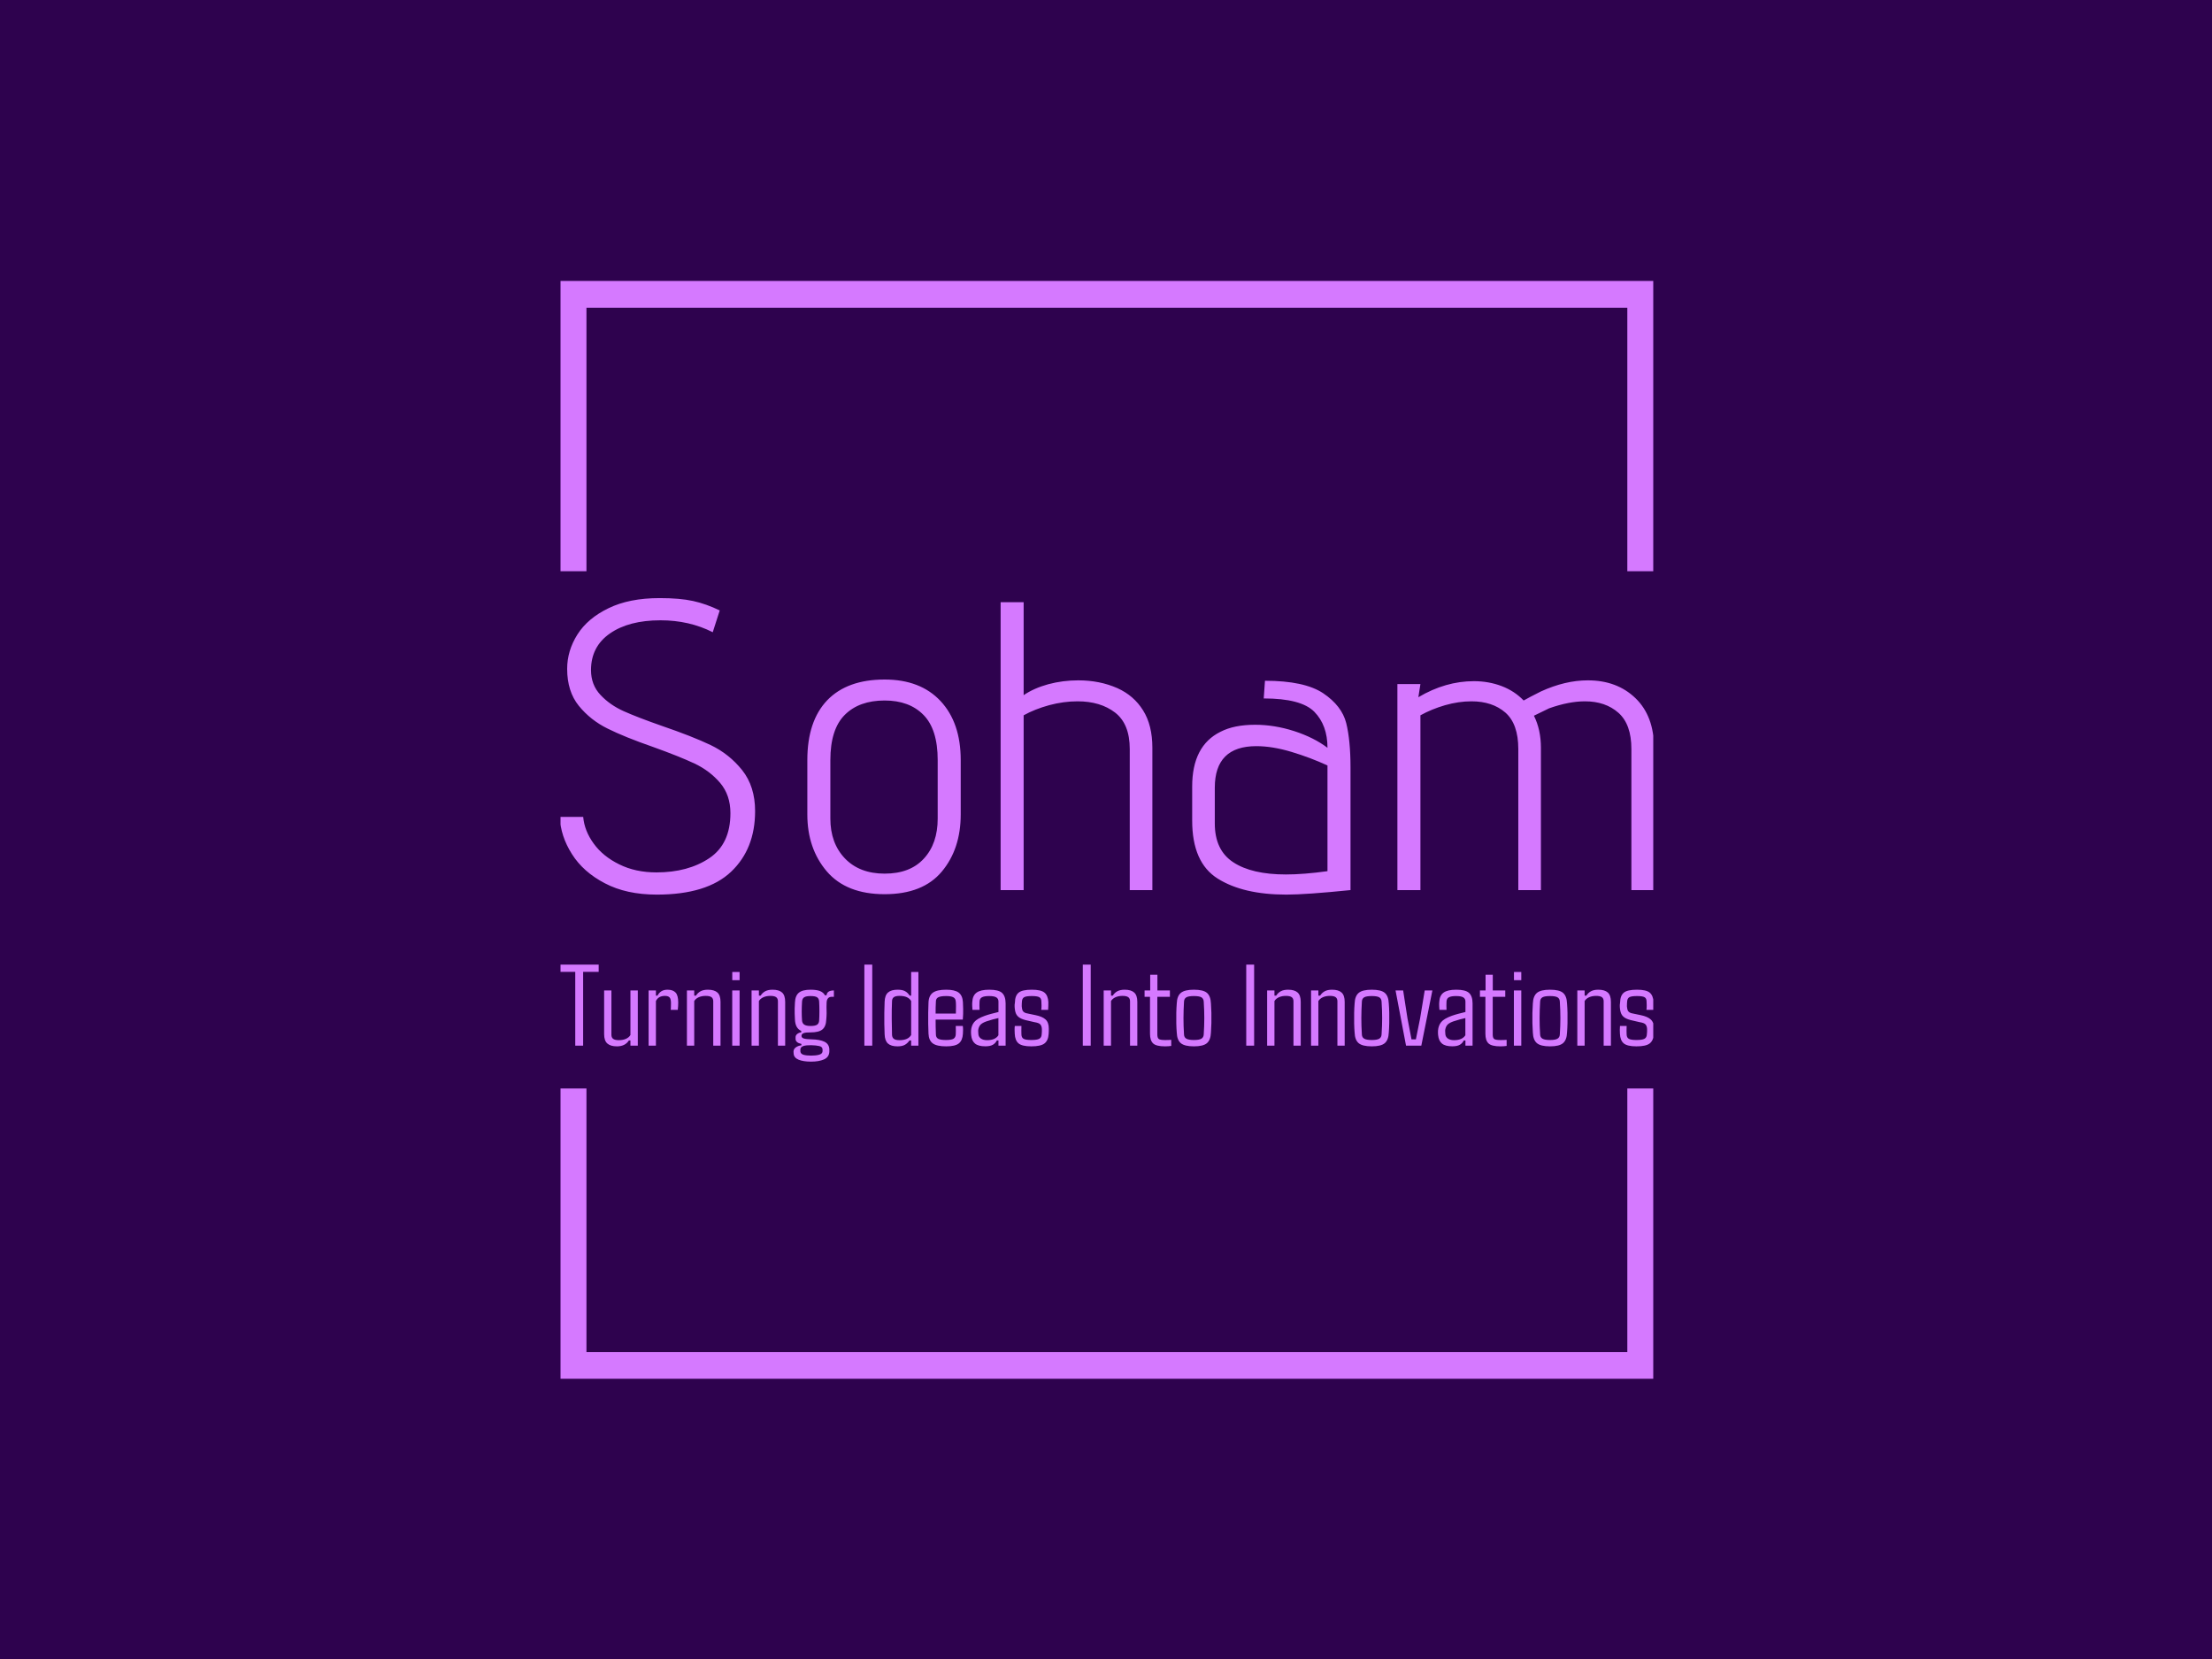 <svg xmlns="http://www.w3.org/2000/svg" version="1.1" xmlns:xlink="http://www.w3.org/1999/xlink" xmlns:svgjs="http://svgjs.dev/svgjs" width="2000" height="1500" viewBox="0 0 2000 1500"><rect width="2000" height="1500" fill="#2e024e"></rect><g transform="matrix(0.494,0,0,0.494,506.802,250.405)"><svg viewBox="0 0 244 247" data-background-color="#2e024e" preserveAspectRatio="xMidYMid meet" height="2024" width="2000" xmlns="http://www.w3.org/2000/svg" xmlns:xlink="http://www.w3.org/1999/xlink"><g id="tight-bounds" transform="matrix(1,0,0,1,-0.216,-0.1)"><svg viewBox="0 0 244.431 247.2" height="247.2" width="244.431"><g><svg></svg></g><g><svg viewBox="0 0 244.431 247.2" height="247.2" width="244.431"><g transform="matrix(1,0,0,1,0,71.832)"><svg viewBox="0 0 244.431 103.535" height="103.535" width="244.431"><g><svg viewBox="0 0 244.431 103.535" height="103.535" width="244.431"><g><svg viewBox="0 0 244.431 103.535" height="103.535" width="244.431"><g><svg viewBox="0 0 244.431 103.535" height="103.535" width="244.431"><g id="textblocktransform"><svg viewBox="0 0 244.431 103.535" height="103.535" width="244.431" id="textblock"><g><svg viewBox="0 0 244.431 66.229" height="66.229" width="244.431"><g transform="matrix(1,0,0,1,0,0)"><svg width="244.431" viewBox="1.85 -35.5 133.04 36.05" height="66.229" data-palette-color="#d579ff"><path d="M4.7-8.9Q4.85-7.2 5.98-5.65 7.1-4.1 9.08-3.13 11.05-2.15 13.6-2.15L13.6-2.15Q17.45-2.15 20.03-3.88 22.6-5.6 22.6-9.35L22.6-9.35Q22.6-11.55 21.35-13.03 20.1-14.5 18.25-15.38 16.4-16.25 13.2-17.4L13.2-17.4Q9.75-18.6 7.68-19.63 5.6-20.65 4.17-22.4 2.75-24.15 2.75-26.9L2.75-26.9Q2.75-29.1 4-31.08 5.25-33.05 7.78-34.27 10.3-35.5 14-35.5L14-35.5Q16.45-35.5 18.05-35.15 19.65-34.8 21.3-34L21.3-34 20.45-31.35Q17.6-32.8 14.1-32.8L14.1-32.8Q10.25-32.8 7.95-31.2 5.65-29.6 5.65-26.75L5.65-26.75Q5.65-24.95 6.8-23.73 7.95-22.5 9.63-21.75 11.3-21 14.3-19.95L14.3-19.95Q17.95-18.7 20.2-17.63 22.45-16.55 24.03-14.58 25.6-12.6 25.6-9.6L25.6-9.6Q25.6-5 22.68-2.23 19.75 0.55 13.65 0.55L13.65 0.55Q9.95 0.55 7.33-0.83 4.7-2.2 3.33-4.38 1.95-6.55 1.85-8.9L1.85-8.9 4.7-8.9ZM50.6-9.2Q50.6-5 48.3-2.25 46 0.5 41.35 0.5L41.35 0.5Q36.7 0.5 34.32-2.27 31.95-5.05 31.95-9.2L31.95-9.2 31.95-15.8Q31.95-20.55 34.37-23.08 36.8-25.6 41.35-25.6L41.35-25.6Q45.7-25.6 48.15-22.98 50.6-20.35 50.6-15.8L50.6-15.8 50.6-9.2ZM47.8-15.8Q47.8-19.55 46.07-21.3 44.35-23.05 41.35-23.05L41.35-23.05Q38.25-23.05 36.5-21.3 34.75-19.55 34.75-15.8L34.75-15.8 34.75-8.7Q34.75-5.7 36.52-3.85 38.3-2 41.35-2L41.35-2Q44.45-2 46.12-3.83 47.8-5.65 47.8-8.7L47.8-8.7 47.8-15.8ZM71.15 0L71.15-17.15Q71.15-20.2 69.37-21.58 67.59-22.95 64.8-22.95L64.8-22.95Q63.1-22.95 61.35-22.48 59.6-22 58.25-21.25L58.25-21.25 58.25 0 55.45 0 55.45-35 58.25-35 58.25-23.7Q59.5-24.55 61.25-25.03 63-25.5 64.9-25.5L64.9-25.5Q67.5-25.5 69.65-24.55L69.65-24.55Q71.65-23.65 72.77-21.85 73.9-20.05 73.9-17.3L73.9-17.3 73.9 0 71.15 0ZM97.99 0Q92.59 0.55 90.19 0.55L90.19 0.55Q84.94 0.55 81.84-1.4 78.74-3.35 78.74-8.45L78.74-8.45 78.74-12.6Q78.74-17.55 82.19-19.25L82.19-19.25Q83.84-20.1 86.39-20.1L86.39-20.1Q88.74-20.1 91.14-19.33 93.54-18.55 95.19-17.3L95.19-17.3Q95.19-20.05 93.59-21.68 91.99-23.3 87.44-23.3L87.44-23.3 87.59-25.45Q92.39-25.45 94.67-23.93 96.94-22.4 97.47-20.3 97.99-18.2 97.99-14.9L97.99-14.9 97.99 0ZM95.19-15.15Q93.14-16.1 90.82-16.8 88.49-17.5 86.54-17.5L86.54-17.5Q81.49-17.5 81.49-12.45L81.49-12.45 81.49-8.1Q81.49-4.85 83.74-3.38 85.99-1.9 90.14-1.9L90.14-1.9Q92.29-1.9 95.19-2.3L95.19-2.3 95.19-15.15ZM132.14 0L132.14-17.15Q132.14-20.15 130.57-21.55 128.99-22.95 126.49-22.95L126.49-22.95Q124.54-22.95 122.14-22.1L122.14-22.1 120.29-21.2Q121.14-19.5 121.14-17.3L121.14-17.3 121.14 0 118.39 0 118.39-17.15Q118.39-20.2 116.82-21.58 115.24-22.95 112.69-22.95L112.69-22.95Q111.14-22.95 109.49-22.48 107.84-22 106.49-21.25L106.49-21.25 106.49 0 103.69 0 103.69-25.05 106.49-25.05 106.24-23.45Q109.54-25.4 112.99-25.4L112.99-25.4Q114.79-25.4 116.37-24.8 117.94-24.2 119.04-23.05L119.04-23.05Q119.74-23.45 121.14-24.15L121.14-24.15Q124.09-25.5 126.84-25.5L126.84-25.5Q130.39-25.5 132.64-23.33 134.89-21.15 134.89-17.3L134.89-17.3 134.89 0 132.14 0Z" opacity="1" transform="matrix(1,0,0,1,0,0)" fill="#d579ff" class="wordmark-text-0" data-fill-palette-color="primary" id="text-0"></path></svg></g></svg></g><g transform="matrix(1,0,0,1,0,81.864)"><svg viewBox="0 0 244.431 21.671" height="21.671" width="244.431"><g transform="matrix(1,0,0,1,0,0)"><svg width="244.431" viewBox="0.2 -34.86 470.53 41.72" height="21.671" data-palette-color="#d579ff"><path d="M10.25-31.74L10.25 0 6.86 0 6.86-31.74 0.2-31.74 0.2-34.86 16.94-34.86 16.94-31.74 10.25-31.74ZM24.78 0.29L24.78 0.29Q22.04 0.29 20.66-0.93 19.28-2.15 19.28-4.96L19.28-4.96 19.28-23.75 22.41-23.75 22.41-4.69Q22.41-3.49 23.17-2.93 23.92-2.37 25.63-2.37L25.63-2.37Q27.37-2.37 28.67-2.95 29.98-3.54 30.59-4.59L30.59-4.59 30.59-23.75 33.76-23.75 33.76 0 30.59 0 30.59-2.25 29.93-2.25Q28.32 0.29 24.78 0.29ZM41.55-19.19L41.55 0 38.4 0 38.4-23.75 41.55-23.75 41.55-21.53 42.23-21.53Q42.87-22.75 43.92-23.41 44.97-24.07 46.53-24.07L46.53-24.07Q48.87-24.07 50.01-22.84 51.14-21.61 51.14-18.58L51.14-18.58Q51.14-17.92 51.09-17.02 51.04-16.11 50.95-15.41L50.95-15.41 47.92-15.41Q47.97-15.65 47.98-16.26 47.99-16.87 48.01-17.48 48.02-18.09 48.02-18.31L48.02-18.31Q48.02-20.12 47.41-20.76 46.8-21.41 45.45-21.41L45.45-21.41Q42.6-21.41 41.55-19.19L41.55-19.19ZM58.02-19.19L58.02 0 54.88 0 54.88-23.75 58.02-23.75 58.02-21.53 58.78-21.53Q59.54-22.75 60.77-23.41 62-24.07 63.88-24.07L63.88-24.07Q66.64-24.07 67.99-22.86 69.33-21.66 69.33-18.82L69.33-18.82 69.33 0 66.2 0 66.2-19.09Q66.2-20.31 65.43-20.86 64.67-21.41 62.96-21.41L62.96-21.41Q61.25-21.41 59.95-20.83 58.66-20.24 58.02-19.19L58.02-19.19ZM77.53-31.69L77.53-28.17 74.38-28.17 74.38-31.69 77.53-31.69ZM77.53-23.75L77.53 0 74.36 0 74.36-23.75 77.53-23.75ZM85.83-19.19L85.83 0 82.68 0 82.68-23.75 85.83-23.75 85.83-21.53 86.58-21.53Q87.34-22.75 88.57-23.41 89.81-24.07 91.69-24.07L91.69-24.07Q94.45-24.07 95.79-22.86 97.13-21.66 97.13-18.82L97.13-18.82 97.13 0 94.01 0 94.01-19.09Q94.01-20.31 93.24-20.86 92.47-21.41 90.76-21.41L90.76-21.41Q89.05-21.41 87.76-20.83 86.46-20.24 85.83-19.19L85.83-19.19ZM108.26 6.86L108.26 6.86Q104.94 6.86 102.91 6.03 100.89 5.2 100.77 3.42L100.77 3.42Q100.77 3.22 100.74 2.95 100.72 2.69 100.72 2.39L100.72 2.39Q100.82 1.32 101.8 0.66 102.79 0 104.09-0.15L104.09-0.15 104.09-0.76Q101.67-1.27 101.6-2.86L101.6-2.86Q101.57-3.27 101.6-3.69L101.6-3.69Q101.62-4.52 102.37-5.08 103.11-5.64 104.04-5.74L104.04-5.74 104.04-6.35Q101.5-7.45 101.33-11.21L101.33-11.21Q101.25-12.67 101.22-13.76 101.18-14.84 101.21-15.95 101.23-17.07 101.33-18.58L101.33-18.58Q101.45-21.48 103.02-22.78 104.6-24.07 108.07-24.07L108.07-24.07Q110.61-24.07 112.09-23.49 113.58-22.9 114.24-21.66L114.24-21.66 114.93-21.66Q115.1-23.75 118.08-23.75L118.08-23.75 118.08-21.02 117.22-21.02Q115.05-21.02 114.95-18.51L114.95-18.51 114.9-16.58Q114.95-15.16 114.95-14.01 114.95-12.87 114.8-11.21L114.8-11.21Q114.68-8.25 113.14-6.98 111.61-5.71 108.07-5.71L108.07-5.71Q106.02-5.74 105.09-5.4 104.16-5.05 104.16-4.27L104.16-4.27 104.16-4.08Q104.21-3.37 105.19-3.08 106.16-2.78 108.43-2.73L108.43-2.73Q112.07-2.64 114.01-1.7 115.95-0.76 116.12 1.42L116.12 1.42 116.12 2.69Q115.95 4.98 113.78 5.92 111.61 6.86 108.26 6.86ZM108.07-8.47L108.07-8.47Q110.02-8.47 110.84-9.01 111.65-9.55 111.73-10.77L111.73-10.77Q111.85-12.5 111.85-14.81 111.85-17.11 111.73-19.02L111.73-19.02Q111.65-20.31 110.82-20.83 109.99-21.34 108.07-21.34L108.07-21.34Q106.14-21.34 105.31-20.81 104.48-20.29 104.38-18.99L104.38-18.99Q104.11-14.36 104.38-10.82L104.38-10.82Q104.48-9.62 105.33-9.05 106.19-8.47 108.07-8.47ZM108.33 4.27L108.33 4.27Q110.43 4.27 111.76 3.88 113.1 3.49 113.19 2.49L113.19 2.49Q113.22 2.22 113.21 1.99 113.19 1.76 113.19 1.51L113.19 1.51Q113.1 0.46 111.79 0.16 110.48-0.15 108.33-0.2L108.33-0.2Q106.26-0.24 105.03 0.12 103.79 0.49 103.67 1.54L103.67 1.54 103.67 2.49Q103.79 3.56 105.04 3.92 106.28 4.27 108.33 4.27ZM134.57-34.86L134.57 0 131.18 0 131.18-34.86 134.57-34.86ZM145.41 0.29L145.41 0.29Q142.65 0.29 141.31-0.93 139.97-2.15 139.89-4.96L139.89-4.96Q139.8-6.96 139.76-9.35 139.72-11.74 139.76-14.21 139.8-16.67 139.89-18.82L139.89-18.82Q139.97-21.66 141.35-22.86 142.73-24.07 145.46-24.07L145.46-24.07Q147.49-24.07 148.65-23.45 149.81-22.83 150.66-21.53L150.66-21.53 151.3-21.53 151.3-31.69 154.42-31.69 154.42 0 151.3 0 151.3-2.25 150.59-2.25Q149.76-1.03 148.6-0.37 147.44 0.29 145.41 0.29ZM146.32-2.37L146.32-2.37Q150-2.37 151.3-4.59L151.3-4.59 151.3-19.19Q150.03-21.41 146.34-21.41L146.34-21.41Q144.63-21.41 143.86-20.86 143.09-20.31 143.07-19.09L143.07-19.09Q142.92-15.43 142.95-11.66 142.97-7.89 143.07-4.69L143.07-4.69Q143.12-3.49 143.86-2.93 144.61-2.37 146.32-2.37ZM166.36 0.29L166.36 0.29Q162.33 0.29 160.61-0.98 158.89-2.25 158.76-5.13L158.76-5.13Q158.67-6.93 158.63-9.38 158.59-11.82 158.63-14.28 158.67-16.75 158.76-18.58L158.76-18.58Q158.89-21.53 160.66-22.8 162.43-24.07 166.36-24.07L166.36-24.07Q170.07-24.07 171.73-22.83 173.39-21.58 173.56-18.73L173.56-18.73Q173.61-17.87 173.66-15.75 173.71-13.62 173.51-11.23L173.51-11.23 161.82-11.23Q161.82-9.69 161.84-8.11 161.86-6.52 161.94-4.81L161.94-4.81Q161.96-3.47 162.96-2.95 163.96-2.44 166.26-2.44L166.26-2.44Q168.53-2.44 169.46-2.95 170.39-3.47 170.48-4.81L170.48-4.81Q170.56-6.15 170.48-8.47L170.48-8.47 173.51-8.47Q173.63-7.76 173.62-6.82 173.61-5.88 173.56-5.13L173.56-5.13Q173.39-2.25 171.81-0.98 170.24 0.29 166.36 0.29ZM161.82-13.82L161.82-13.82 170.53-13.82Q170.58-15.48 170.58-16.99 170.58-18.51 170.48-19.07L170.48-19.07Q170.39-20.29 169.43-20.81 168.48-21.34 166.36-21.34L166.36-21.34Q163.99-21.34 162.98-20.81 161.96-20.29 161.94-19.07L161.94-19.07Q161.86-17.65 161.83-16.36 161.79-15.06 161.82-13.82ZM183.18 0.27L183.18 0.27Q180.2 0.27 178.77-0.9 177.34-2.08 177.1-4.57L177.1-4.57Q177.07-5.05 177.04-5.54 177-6.03 177.05-6.49L177.05-6.49Q177.22-8.67 178.41-10.14 179.61-11.62 182.96-12.84L182.96-12.84Q184.32-13.33 185.84-13.72 187.35-14.11 188.84-14.48L188.84-14.48 188.84-18.99Q188.84-20.19 187.94-20.76 187.03-21.34 184.79-21.34L184.79-21.34Q182.83-21.34 181.82-20.85 180.81-20.36 180.71-19.07L180.71-19.07Q180.66-18.46 180.66-17.32 180.66-16.19 180.71-15.41L180.71-15.41 177.66-15.41Q177.61-16.02 177.56-16.99 177.51-17.97 177.58-18.73L177.58-18.73Q177.71-21.56 179.43-22.81 181.15-24.07 184.91-24.07L184.91-24.07Q188.84-24.07 190.37-22.71 191.89-21.34 191.92-18.21L191.92-18.21 191.92 0 188.84 0 188.84-2.25 188.16-2.25Q187.55-1.03 186.41-0.38 185.28 0.27 183.18 0.27ZM183.96-2.37L183.96-2.37Q187.47-2.37 188.82-4.47L188.82-4.47 188.82-11.87Q187.64-11.62 186.41-11.29 185.18-10.96 183.52-10.4L183.52-10.4Q181.54-9.67 180.88-8.72 180.22-7.76 180.12-6.49L180.12-6.49Q180.15-6.13 180.16-5.7 180.17-5.27 180.22-4.81L180.22-4.81Q180.39-3.64 181.39-3 182.39-2.37 183.96-2.37ZM202.95 0.29L202.95 0.29Q199.02 0.29 197.49-0.98 195.97-2.25 195.84-5.13L195.84-5.13Q195.8-5.88 195.78-6.82 195.77-7.76 195.87-8.47L195.87-8.47 198.72-8.47Q198.68-7.35 198.69-6.41 198.7-5.47 198.72-4.81L198.72-4.81Q198.75-3.47 199.66-2.95 200.58-2.44 202.95-2.44L202.95-2.44Q205.37-2.44 206.35-2.95 207.34-3.47 207.42-4.81L207.42-4.81Q207.49-5.64 207.51-6.04 207.54-6.45 207.51-7.2L207.51-7.2Q207.44-8.45 206.85-9.13 206.27-9.81 204.32-10.11L204.32-10.11 201.46-10.77Q199.26-11.23 198.07-11.94 196.87-12.65 196.38-13.78 195.89-14.92 195.8-16.65L195.8-16.65Q195.72-17.53 195.92-18.58L195.92-18.58Q195.97-21.53 197.52-22.8 199.07-24.07 203.17-24.07L203.17-24.07Q207.1-24.07 208.62-22.83 210.15-21.58 210.3-18.73L210.3-18.73Q210.3-17.99 210.28-17.05 210.27-16.11 210.2-15.41L210.2-15.41 207.25-15.41Q207.37-16.26 207.36-17.36 207.34-18.46 207.29-19.07L207.29-19.07Q207.27-20.36 206.4-20.85 205.54-21.34 203.17-21.34L203.17-21.34Q200.78-21.34 199.91-20.85 199.04-20.36 198.94-19.07L198.94-19.07Q198.92-18.46 198.87-18.05 198.82-17.65 198.85-16.94L198.85-16.94Q198.92-16.09 199.1-15.43 199.29-14.77 199.93-14.34 200.58-13.92 202.05-13.7L202.05-13.7 204.78-13.13Q207.76-12.52 209.13-11.24 210.49-9.96 210.49-7.37L210.49-7.37Q210.49-6.84 210.48-6.23 210.47-5.62 210.42-5.05L210.42-5.05Q210.25-2.2 208.62-0.95 207 0.29 202.95 0.29ZM228.51-34.86L228.51 0 225.11 0 225.11-34.86 228.51-34.86ZM237.24-19.19L237.24 0 234.09 0 234.09-23.75 237.24-23.75 237.24-21.53 238-21.53Q238.76-22.75 239.99-23.41 241.22-24.07 243.1-24.07L243.1-24.07Q245.86-24.07 247.2-22.86 248.55-21.66 248.55-18.82L248.55-18.82 248.55 0 245.42 0 245.42-19.09Q245.42-20.31 244.65-20.86 243.88-21.41 242.17-21.41L242.17-21.41Q240.47-21.41 239.17-20.83 237.88-20.24 237.24-19.19L237.24-19.19ZM260.48 0.29L260.48 0.29Q256.67 0.29 255.34-0.98 254.01-2.25 254.01-5.13L254.01-5.13 254.01-21.02 251.67-21.02 251.67-23.75 254.09-23.75 254.09-30.49 257.19-30.49 257.19-23.75 262.56-23.75 262.56-21.02 257.16-21.02 257.16-4.79Q257.16-3.44 257.72-2.93 258.29-2.42 260.56-2.42L260.56-2.42Q261.48-2.42 261.98-2.45 262.48-2.49 263.14-2.51L263.14-2.51 263.14 0.1Q262.56 0.2 261.87 0.24 261.19 0.29 260.48 0.29ZM272.88 0.29L272.88 0.29Q268.9 0.29 267.27-1.07 265.63-2.44 265.51-5.62L265.51-5.62Q265.36-7.42 265.31-9.63 265.27-11.84 265.31-14.09 265.36-16.33 265.51-18.16L265.51-18.16Q265.63-21.34 267.28-22.71 268.93-24.07 272.88-24.07L272.88-24.07Q276.89-24.07 278.49-22.71 280.08-21.34 280.21-18.16L280.21-18.16Q280.35-16.36 280.4-14.15 280.45-11.94 280.4-9.7 280.35-7.47 280.21-5.62L280.21-5.62Q280.08-2.47 278.49-1.09 276.89 0.29 272.88 0.29ZM272.88-2.44L272.88-2.44Q275.13-2.44 276.08-2.99 277.03-3.54 277.11-4.81L277.11-4.81Q277.35-8.62 277.35-11.89 277.35-15.16 277.11-18.97L277.11-18.97Q277.03-20.26 276.1-20.8 275.18-21.34 272.88-21.34L272.88-21.34Q270.59-21.34 269.65-20.8 268.71-20.26 268.63-18.97L268.63-18.97Q268.41-15.16 268.4-11.88 268.39-8.59 268.63-4.81L268.63-4.81Q268.68-3.54 269.67-2.99 270.66-2.44 272.88-2.44ZM298.78-34.86L298.78 0 295.39 0 295.39-34.86 298.78-34.86ZM307.52-19.19L307.52 0 304.37 0 304.37-23.75 307.52-23.75 307.52-21.53 308.28-21.53Q309.03-22.75 310.26-23.41 311.5-24.07 313.38-24.07L313.38-24.07Q316.14-24.07 317.48-22.86 318.82-21.66 318.82-18.82L318.82-18.82 318.82 0 315.7 0 315.7-19.09Q315.7-20.31 314.93-20.86 314.16-21.41 312.45-21.41L312.45-21.41Q310.74-21.41 309.45-20.83 308.15-20.24 307.52-19.19L307.52-19.19ZM326.41-19.19L326.41 0 323.26 0 323.26-23.75 326.41-23.75 326.41-21.53 327.17-21.53Q327.93-22.75 329.16-23.41 330.39-24.07 332.27-24.07L332.27-24.07Q335.03-24.07 336.37-22.86 337.72-21.66 337.72-18.82L337.72-18.82 337.72 0 334.59 0 334.59-19.09Q334.59-20.31 333.82-20.86 333.05-21.41 331.34-21.41L331.34-21.41Q329.64-21.41 328.34-20.83 327.05-20.24 326.41-19.19L326.41-19.19ZM349.36 0.29L349.36 0.29Q345.38 0.29 343.74-1.07 342.11-2.44 341.99-5.62L341.99-5.62Q341.84-7.42 341.79-9.63 341.74-11.84 341.79-14.09 341.84-16.33 341.99-18.16L341.99-18.16Q342.11-21.34 343.76-22.71 345.4-24.07 349.36-24.07L349.36-24.07Q353.36-24.07 354.96-22.71 356.56-21.34 356.68-18.16L356.68-18.16Q356.83-16.36 356.88-14.15 356.93-11.94 356.88-9.7 356.83-7.47 356.68-5.62L356.68-5.62Q356.56-2.47 354.96-1.09 353.36 0.29 349.36 0.29ZM349.36-2.44L349.36-2.44Q351.61-2.44 352.56-2.99 353.51-3.54 353.58-4.81L353.58-4.81Q353.83-8.62 353.83-11.89 353.83-15.16 353.58-18.97L353.58-18.97Q353.51-20.26 352.58-20.8 351.65-21.34 349.36-21.34L349.36-21.34Q347.06-21.34 346.12-20.8 345.18-20.26 345.11-18.97L345.11-18.97Q344.89-15.16 344.88-11.88 344.87-8.59 345.11-4.81L345.11-4.81Q345.16-3.54 346.15-2.99 347.14-2.44 349.36-2.44ZM375.43-23.75L370.67 0 364.1 0 359.59-23.75 362.86-23.75 364.71-11.82 366.45-2.71 368.33-2.71 370.16-11.82 372.13-23.75 375.43-23.75ZM383.97 0.27L383.97 0.27Q380.99 0.27 379.57-0.9 378.14-2.08 377.89-4.57L377.89-4.57Q377.87-5.05 377.83-5.54 377.8-6.03 377.85-6.49L377.85-6.49Q378.02-8.67 379.21-10.14 380.41-11.62 383.75-12.84L383.75-12.84Q385.12-13.33 386.63-13.72 388.15-14.11 389.64-14.48L389.64-14.48 389.64-18.99Q389.64-20.19 388.73-20.76 387.83-21.34 385.58-21.34L385.58-21.34Q383.63-21.34 382.62-20.85 381.61-20.36 381.51-19.07L381.51-19.07Q381.46-18.46 381.46-17.32 381.46-16.19 381.51-15.41L381.51-15.41 378.46-15.41Q378.41-16.02 378.36-16.99 378.31-17.97 378.38-18.73L378.38-18.73Q378.5-21.56 380.23-22.81 381.95-24.07 385.71-24.07L385.71-24.07Q389.64-24.07 391.16-22.71 392.69-21.34 392.71-18.21L392.71-18.21 392.71 0 389.64 0 389.64-2.25 388.95-2.25Q388.34-1.03 387.21-0.38 386.07 0.27 383.97 0.27ZM384.75-2.37L384.75-2.37Q388.27-2.37 389.61-4.47L389.61-4.47 389.61-11.87Q388.44-11.62 387.21-11.29 385.98-10.96 384.32-10.4L384.32-10.4Q382.34-9.67 381.68-8.72 381.02-7.76 380.92-6.49L380.92-6.49Q380.95-6.13 380.96-5.7 380.97-5.27 381.02-4.81L381.02-4.81Q381.19-3.64 382.19-3 383.19-2.37 384.75-2.37ZM404.7 0.29L404.7 0.29Q400.89 0.29 399.56-0.98 398.23-2.25 398.23-5.13L398.23-5.13 398.23-21.02 395.88-21.02 395.88-23.75 398.3-23.75 398.3-30.49 401.4-30.49 401.4-23.75 406.77-23.75 406.77-21.02 401.38-21.02 401.38-4.79Q401.38-3.44 401.94-2.93 402.5-2.42 404.77-2.42L404.77-2.42Q405.7-2.42 406.2-2.45 406.7-2.49 407.36-2.51L407.36-2.51 407.36 0.1Q406.77 0.2 406.09 0.24 405.41 0.29 404.7 0.29ZM413.66-31.69L413.66-28.17 410.51-28.17 410.51-31.69 413.66-31.69ZM413.66-23.75L413.66 0 410.48 0 410.48-23.75 413.66-23.75ZM426.01 0.29L426.01 0.29Q422.03 0.29 420.39-1.07 418.76-2.44 418.63-5.62L418.63-5.62Q418.49-7.42 418.44-9.63 418.39-11.84 418.44-14.09 418.49-16.33 418.63-18.16L418.63-18.16Q418.76-21.34 420.4-22.71 422.05-24.07 426.01-24.07L426.01-24.07Q430.01-24.07 431.61-22.71 433.21-21.34 433.33-18.16L433.33-18.16Q433.48-16.36 433.53-14.15 433.58-11.94 433.53-9.7 433.48-7.47 433.33-5.62L433.33-5.62Q433.21-2.47 431.61-1.09 430.01 0.29 426.01 0.29ZM426.01-2.44L426.01-2.44Q428.25-2.44 429.2-2.99 430.16-3.54 430.23-4.81L430.23-4.81Q430.47-8.62 430.47-11.89 430.47-15.16 430.23-18.97L430.23-18.97Q430.16-20.26 429.23-20.8 428.3-21.34 426.01-21.34L426.01-21.34Q423.71-21.34 422.77-20.8 421.83-20.26 421.76-18.97L421.76-18.97Q421.54-15.16 421.53-11.88 421.51-8.59 421.76-4.81L421.76-4.81Q421.81-3.54 422.8-2.99 423.79-2.44 426.01-2.44ZM440.9-19.19L440.9 0 437.75 0 437.75-23.75 440.9-23.75 440.9-21.53 441.65-21.53Q442.41-22.75 443.64-23.41 444.88-24.07 446.76-24.07L446.76-24.07Q449.51-24.07 450.86-22.86 452.2-21.66 452.2-18.82L452.2-18.82 452.2 0 449.08 0 449.08-19.09Q449.08-20.31 448.31-20.86 447.54-21.41 445.83-21.41L445.83-21.41Q444.12-21.41 442.83-20.83 441.53-20.24 440.9-19.19L440.9-19.19ZM463.18 0.29L463.18 0.29Q459.25 0.29 457.73-0.98 456.2-2.25 456.08-5.13L456.08-5.13Q456.03-5.88 456.02-6.82 456.01-7.76 456.1-8.47L456.1-8.47 458.96-8.47Q458.91-7.35 458.92-6.41 458.94-5.47 458.96-4.81L458.96-4.81Q458.99-3.47 459.9-2.95 460.82-2.44 463.18-2.44L463.18-2.44Q465.6-2.44 466.59-2.95 467.58-3.47 467.65-4.81L467.65-4.81Q467.73-5.64 467.75-6.04 467.77-6.45 467.75-7.2L467.75-7.2Q467.68-8.45 467.09-9.13 466.5-9.81 464.55-10.11L464.55-10.11 461.7-10.77Q459.5-11.23 458.3-11.94 457.11-12.65 456.62-13.78 456.13-14.92 456.03-16.65L456.03-16.65Q455.96-17.53 456.15-18.58L456.15-18.58Q456.2-21.53 457.75-22.8 459.3-24.07 463.4-24.07L463.4-24.07Q467.33-24.07 468.86-22.83 470.39-21.58 470.53-18.73L470.53-18.73Q470.53-17.99 470.52-17.05 470.51-16.11 470.44-15.41L470.44-15.41 467.48-15.41Q467.6-16.26 467.59-17.36 467.58-18.46 467.53-19.07L467.53-19.07Q467.51-20.36 466.64-20.85 465.77-21.34 463.4-21.34L463.4-21.34Q461.01-21.34 460.14-20.85 459.28-20.36 459.18-19.07L459.18-19.07Q459.16-18.46 459.11-18.05 459.06-17.65 459.08-16.94L459.08-16.94Q459.16-16.09 459.34-15.43 459.52-14.77 460.17-14.34 460.82-13.92 462.28-13.7L462.28-13.7 465.02-13.13Q467.99-12.52 469.36-11.24 470.73-9.96 470.73-7.37L470.73-7.37Q470.73-6.84 470.72-6.23 470.7-5.62 470.66-5.05L470.66-5.05Q470.48-2.2 468.86-0.95 467.24 0.29 463.18 0.29Z" opacity="1" transform="matrix(1,0,0,1,0,0)" fill="#d579ff" class="slogan-text-1" data-fill-palette-color="secondary" id="text-1"></path></svg></g></svg></g></svg></g></svg></g><g></g></svg></g></svg></g></svg></g><path d="M0 65.832L0 1 244.431 1 244.431 65.832 238.459 65.832 238.459 6.973 5.973 6.973 5.973 65.832 0 65.832M0 181.368L0 246.2 244.431 246.2 244.431 181.368 238.459 181.368 238.459 240.227 5.973 240.227 5.973 181.368 0 181.368" fill="#d579ff" stroke="transparent" data-fill-palette-color="tertiary"></path></svg></g><defs></defs></svg><rect width="244.431" height="247.2" fill="none" stroke="none" visibility="hidden"></rect></g></svg></g></svg>